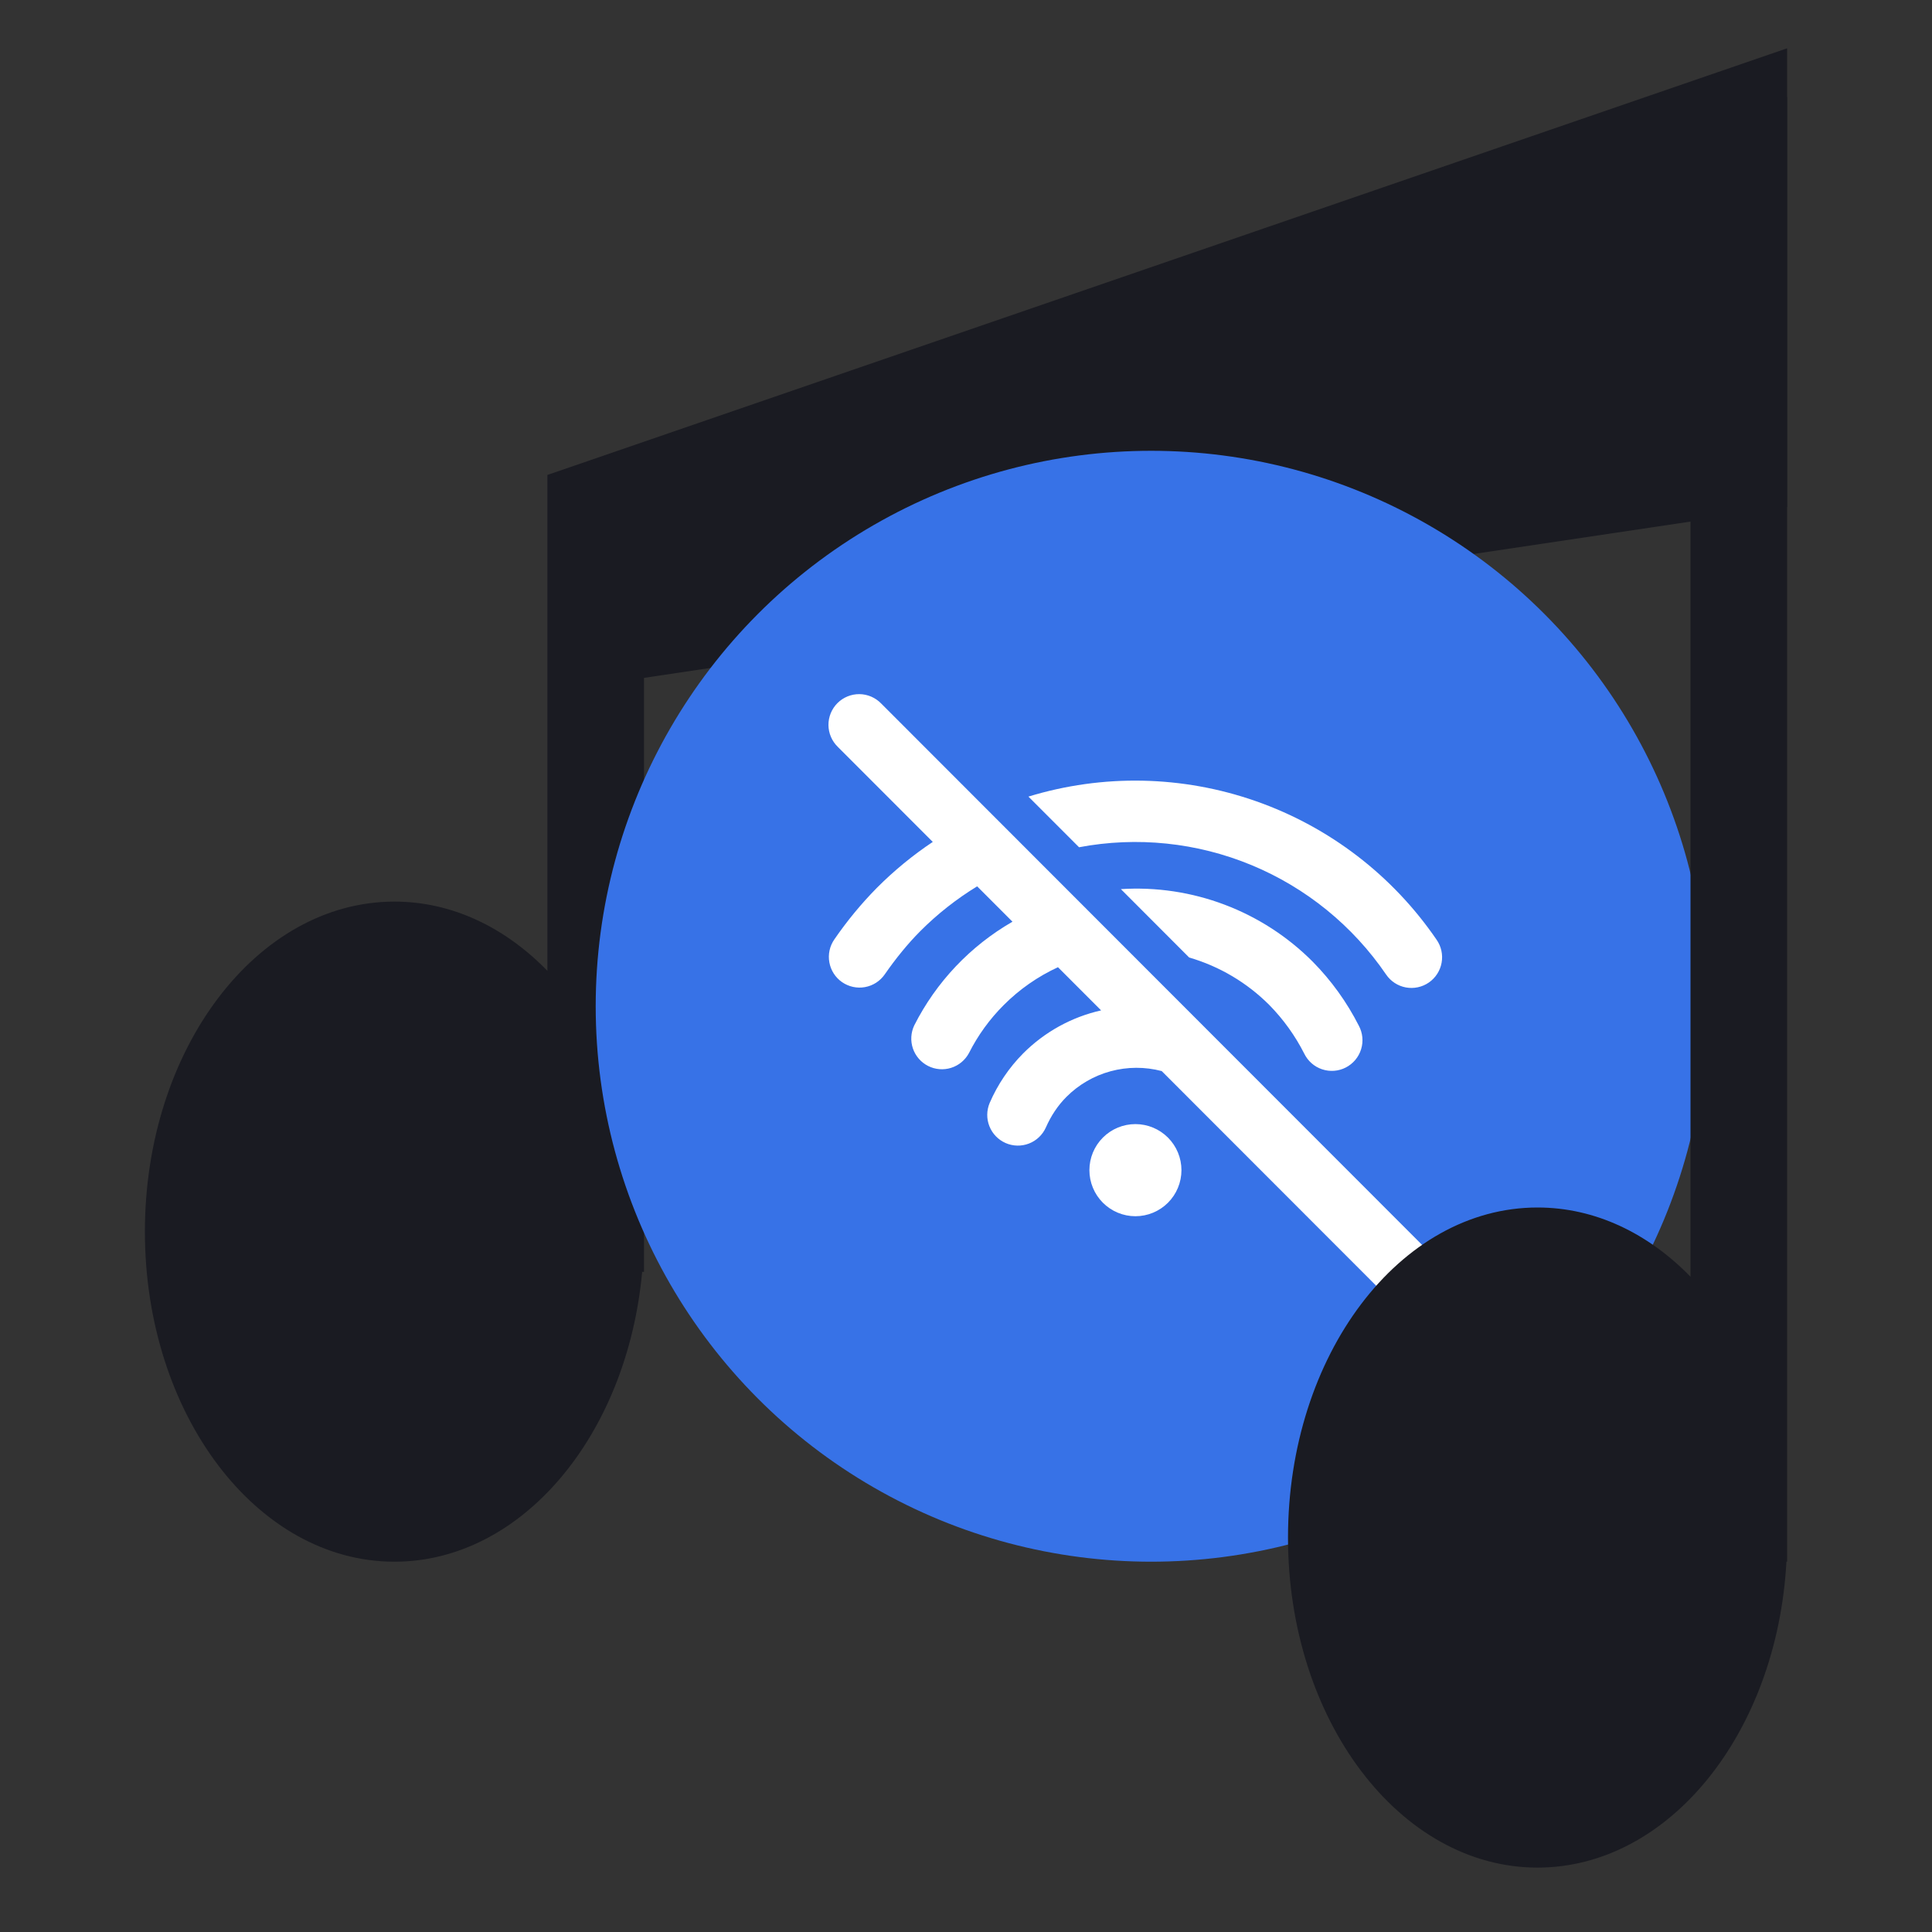 <svg width="120" height="120" viewBox="0 0 120 120" fill="none" xmlns="http://www.w3.org/2000/svg">
    <rect x="0" y="0" width="120" height="120" fill="#333333" stroke="none"/>
    <path fill-rule="evenodd" clip-rule="evenodd"
        d="M34 29.5L111 3V31.5L40 42.104V76.5V79H39.886C38.953 89.143 32.42 97 24.5 97C15.94 97 9 87.822 9 76.5C9 65.178 15.94 56 24.5 56C28.08 56 31.376 57.605 34 60.3V43V35V29.5Z"
        fill="#1A1B22" />
    <circle cx="71.5" cy="62.5" r="34.5" fill="#3772E7" />
    <path
        d="M72.156 66.526L86.312 80.694C86.671 81.041 87.152 81.233 87.651 81.228C88.15 81.224 88.628 81.024 88.981 80.67C89.334 80.317 89.534 79.839 89.539 79.339C89.543 78.84 89.351 78.358 89.004 77.999L54.731 43.696C54.555 43.514 54.345 43.369 54.113 43.269C53.881 43.169 53.631 43.116 53.378 43.114C53.125 43.112 52.874 43.16 52.64 43.256C52.406 43.352 52.194 43.493 52.015 43.672C51.836 43.851 51.695 44.064 51.599 44.298C51.503 44.532 51.455 44.783 51.457 45.036C51.459 45.289 51.512 45.539 51.612 45.772C51.712 46.005 51.857 46.215 52.039 46.391L57.936 52.293C56.711 53.11 55.548 54.059 54.468 55.142C53.493 56.131 52.608 57.204 51.822 58.349C51.679 58.555 51.578 58.786 51.525 59.031C51.472 59.276 51.468 59.529 51.513 59.775C51.602 60.272 51.886 60.714 52.301 61.002C52.507 61.144 52.739 61.245 52.983 61.298C53.227 61.351 53.48 61.356 53.726 61.311C54.223 61.221 54.664 60.937 54.952 60.522C55.643 59.523 56.401 58.597 57.161 57.834C58.224 56.77 59.409 55.836 60.693 55.052L62.887 57.249C60.271 58.755 58.151 60.991 56.788 63.685C56.573 64.134 56.542 64.65 56.702 65.122C56.863 65.593 57.201 65.983 57.645 66.208C58.089 66.433 58.604 66.475 59.078 66.325C59.553 66.175 59.95 65.845 60.185 65.406C60.741 64.304 61.469 63.299 62.342 62.427C63.317 61.45 64.459 60.653 65.713 60.075L68.392 62.757C66.555 63.171 64.874 64.1 63.545 65.434C62.668 66.32 61.965 67.362 61.47 68.506C61.275 68.968 61.269 69.488 61.454 69.954C61.639 70.42 62.001 70.794 62.46 70.996C62.919 71.197 63.438 71.209 63.906 71.029C64.374 70.849 64.752 70.492 64.958 70.035C65.276 69.309 65.709 68.659 66.238 68.129C66.998 67.367 67.945 66.818 68.983 66.537C70.022 66.256 71.116 66.252 72.156 66.526ZM69.62 55.225L73.862 59.473C75.745 60.021 77.459 61.038 78.844 62.427C79.716 63.315 80.446 64.332 81.009 65.442C81.12 65.67 81.275 65.874 81.465 66.041C81.655 66.208 81.877 66.336 82.118 66.416C82.358 66.496 82.612 66.528 82.864 66.509C83.117 66.49 83.363 66.421 83.589 66.305C83.814 66.19 84.014 66.03 84.178 65.836C84.341 65.642 84.464 65.418 84.539 65.176C84.615 64.934 84.641 64.679 84.617 64.427C84.592 64.174 84.518 63.929 84.398 63.706C83.655 62.242 82.689 60.901 81.536 59.733C79.985 58.176 78.119 56.969 76.064 56.192C74.009 55.414 71.812 55.085 69.62 55.225ZM63.877 49.478L67.021 52.624C70.623 51.944 74.346 52.329 77.733 53.733C81.121 55.137 84.026 57.499 86.093 60.529C86.234 60.737 86.415 60.915 86.625 61.052C86.835 61.19 87.071 61.285 87.318 61.331C87.564 61.377 87.818 61.374 88.064 61.321C88.309 61.269 88.542 61.169 88.749 61.026C88.956 60.883 89.132 60.701 89.268 60.489C89.404 60.278 89.497 60.042 89.541 59.795C89.586 59.547 89.581 59.294 89.527 59.048C89.473 58.803 89.371 58.57 89.227 58.364C86.498 54.374 82.567 51.36 78.008 49.762C73.448 48.163 68.497 48.064 63.877 49.478ZM72.545 70.658C72.81 70.924 73.021 71.239 73.164 71.586C73.308 71.933 73.382 72.305 73.382 72.681C73.382 73.057 73.308 73.429 73.164 73.776C73.021 74.123 72.81 74.438 72.545 74.704C72.279 74.969 71.964 75.18 71.617 75.324C71.27 75.468 70.899 75.542 70.523 75.542C70.148 75.542 69.776 75.468 69.43 75.324C69.083 75.18 68.767 74.969 68.502 74.704C67.966 74.167 67.665 73.44 67.665 72.681C67.665 71.922 67.966 71.195 68.502 70.658C69.038 70.121 69.765 69.82 70.523 69.82C71.281 69.82 72.009 70.121 72.545 70.658Z"
        fill="white" />
    <path fill-rule="evenodd" clip-rule="evenodd"
        d="M111 6L105 18.207V79.301C102.376 76.605 99.08 75 95.5 75C86.94 75 80 84.178 80 95.5C80 106.822 86.94 116 95.5 116C103.679 116 110.378 107.622 110.959 97H111V95.5V6Z"
        fill="#1A1B22" />
</svg>

